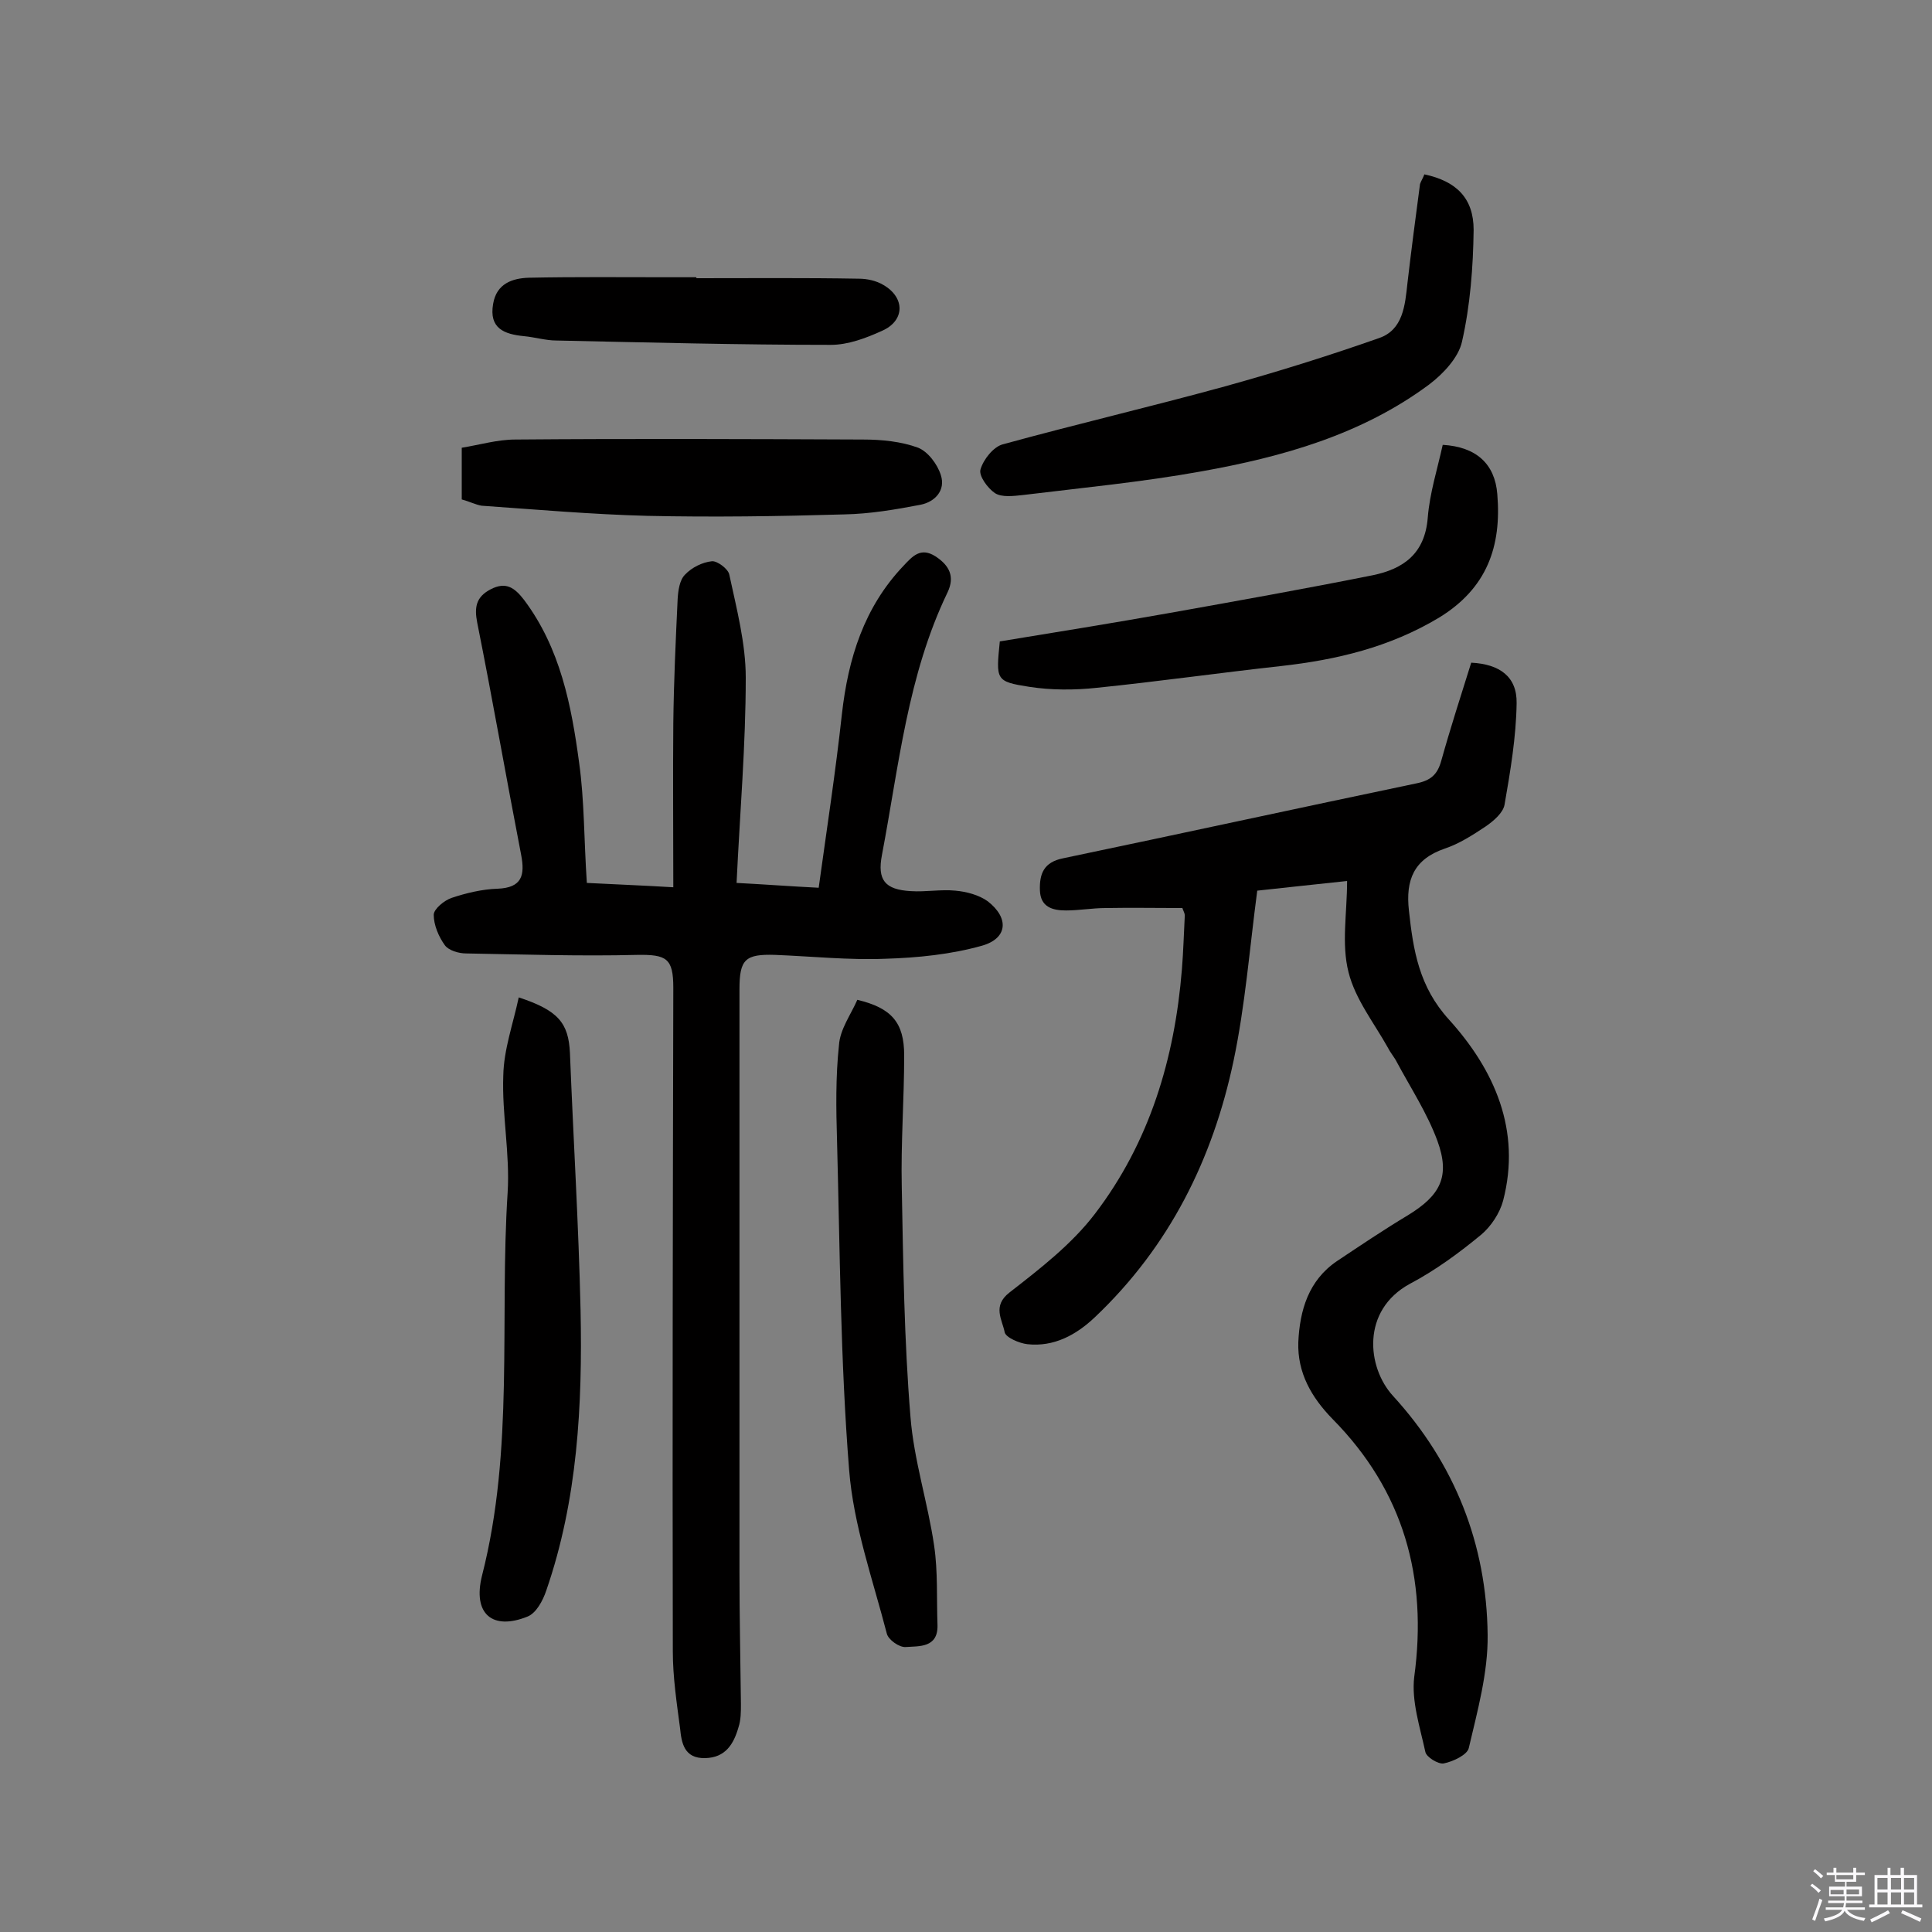 <svg enable-background="new 0 0 400 400" viewBox="0 0 400 400" xmlns="http://www.w3.org/2000/svg"><rect x="0" y="0" width="400" height="400" fill="#808080" stroke="none"/><path d="m374.8 390.4.4-.4c.7.5 1.3 1 1.8 1.4l-.5.5c-.5-.6-1.1-1.1-1.7-1.5zm1 7.3-.6-.3c.5-1.4 1.1-2.8 1.5-4.3.2.1.4.2.6.3-.5 1.3-1 2.8-1.5 4.3zm-.4-10.3.4-.4c.4.3 1 .8 1.7 1.4l-.5.5c-.4-.5-1-1-1.6-1.5zm2.5.3h1.7v-1h.6v1h3.5v-1h.6v1h1.8v.5h-1.8v1.4h-2v1h3.2v2h-3.2v.9h3.3v.5h-3.4c0 .3-.1.6-.1.9h4v.5h-3.7c.7.9 1.9 1.5 3.8 1.7-.1.2-.2.4-.3.6-2.1-.4-3.5-1.1-4-2.1-.4 1-1.8 1.7-4 2.2-.1-.2-.2-.4-.3-.6 2.1-.4 3.4-1 3.8-1.8h-3.4v-.5h3.6c.1-.3.1-.6.2-.9h-3.3v-.5h3.4c0-.3 0-.6 0-.9h-3.2v-2h3.3v-1h-2.1v-1.4h-1.7v-.5zm1.1 3.5v1h2.7c0-.3 0-.4 0-.4 0-.1 0-.2 0-.2 0-.1 0-.2 0-.3h-2.7zm1.2-3v.9h3.5v-.9zm4.7 3h-2.6v.6.4h2.6z" fill="#fbfafc"/><path d="m393.6 386.7h.6v1.5h2.7v6.1h1.1v.6h-11v-.6h1.1v-6.1h2.7v-1.5h.6v1.5h2.1v-1.5zm-2.7 8.8.4.6c-1.2.6-2.5 1.3-3.8 1.9-.1-.2-.2-.4-.3-.6 1.2-.6 2.5-1.2 3.7-1.9zm-2.2-6.7v2.4h2.1v-2.4zm0 3v2.5h2.1v-2.5zm2.8-3v2.4h2.1v-2.4zm0 3v2.5h2.1v-2.5zm6 6.1c-1.4-.7-2.7-1.3-3.9-1.8l.3-.6c1.5.6 2.7 1.2 3.9 1.7zm-1.2-9.1h-2.1v2.4h2.1zm-2.1 3v2.5h2.1v-2.5z" fill="#fbfafc"/><g fill="#010000"><path d="m121.5 182.8c5.7.3 11.3.5 17.9.9 0-11.7-.1-22.8 0-34 .1-8.6.5-17.2.9-25.7.1-1.7.4-3.9 1.5-5 1.4-1.5 3.6-2.6 5.6-2.8 1.1-.1 3.4 1.6 3.6 2.8 1.5 7 3.4 14.2 3.4 21.3 0 13.9-1.2 27.8-1.9 42.5 5.9.3 11 .7 17 1 1.7-12.3 3.5-24 4.8-35.9 1.3-11.6 4.6-22.2 12.8-30.8 1.8-1.9 3.5-3.9 6.6-1.9 2.9 1.9 4 4.2 2.5 7.4-8.3 17.2-10.1 36-13.6 54.4-1 5.2.6 7.2 6 7.5 3.1.2 6.2-.4 9.2-.1 2.3.2 4.9.9 6.7 2.2 4.5 3.5 4.1 7.7-1.2 9.2-6.4 1.8-13.3 2.5-20 2.7-7.6.3-15.2-.5-22.8-.8-6.2-.2-7.4.9-7.4 7.1v120.8c0 9.1.2 18.1.3 27.2 0 1.6 0 3.3-.5 4.8-1 3.5-2.7 6.3-6.9 6.4-4.4.1-4.9-3.2-5.2-6.2-.7-5.3-1.5-10.6-1.5-15.9-.1-45.8 0-91.6.1-137.4 0-6.1-1.4-6.9-7.5-6.8-11.8.3-23.6-.1-35.4-.3-1.5 0-3.6-.6-4.4-1.7-1.3-1.8-2.3-4.2-2.3-6.3 0-1.2 2.2-3 3.7-3.5 3-1 6.3-1.8 9.5-1.9 5.1-.2 5.7-2.8 4.9-7-3.1-16-5.9-32.1-9.1-48.1-.6-3.1-.3-5.3 2.8-6.9s4.9-.4 6.9 2.2c7.5 10 9.8 21.8 11.4 33.7 1.1 7.8 1 16 1.6 24.9z"/><path d="m278.9 182.4c-6.8.7-12.9 1.4-18.6 2-1.6 12.1-2.5 23.8-4.9 35.2-4.3 20.4-13.3 38.5-28.7 53.1-3.9 3.7-8.5 6.2-14 5.6-1.7-.2-4.5-1.4-4.7-2.5-.5-2.6-2.6-5.4 1-8.2 6.3-4.9 12.9-10 17.7-16.3 11.3-14.8 16.5-32.1 18-50.6.3-3.7.4-7.4.6-11.2 0-.4-.3-.9-.5-1.5-5.3 0-10.6-.1-15.9 0-2.7 0-5.5.5-8.2.5-2.8 0-5.3-.7-5.4-4.2-.1-3.4.8-5.8 4.8-6.6 24.4-5.1 48.7-10.4 73.1-15.5 3-.6 4.4-1.8 5.2-4.7 1.9-6.8 4.1-13.6 6.2-20.3 5.9.3 9.5 2.9 9.4 8.4-.1 7-1.3 14.1-2.5 21-.3 1.7-2.3 3.4-3.9 4.5-2.7 1.8-5.5 3.6-8.5 4.6-6.4 2.2-8.1 6.5-7.4 12.8.9 8.3 2.1 15.8 8.3 22.6 9.4 10.4 15 22.9 11.2 37.5-.7 2.6-2.5 5.3-4.5 7-4.6 3.8-9.5 7.4-14.8 10.2-10.1 5.5-8.9 17.3-3.5 23.2 12.8 14 19.4 30.7 19.6 49.5.1 7.8-2.1 15.7-3.9 23.4-.3 1.4-3.2 2.8-5.2 3.2-1.1.2-3.6-1.3-3.8-2.4-1.1-5.1-2.9-10.5-2.3-15.5 2.8-20.6-2.2-38.5-16.9-53.4-4.4-4.5-7.3-9.6-7.1-15.9.3-6.6 2.1-12.8 8-16.8 4.8-3.2 9.7-6.5 14.7-9.5 6.7-4.1 8.8-8 6.1-15.4-2.1-5.7-5.5-10.9-8.4-16.3-.5-1-1.3-1.9-1.8-2.9-2.9-5.2-6.8-10.1-8.2-15.7-1.5-5.9-.3-12.2-.3-18.9z"/><path d="m294.9 36.1c6.6 1.4 10.2 4.9 10.2 11.5-.1 7.7-.7 15.6-2.4 23.1-.7 3.3-3.9 6.7-6.8 8.9-14 10.4-30.4 15-47.2 18-12.2 2.2-24.7 3.4-37 4.9-1.9.2-4.3.5-5.7-.4-1.5-1-3.4-3.6-3-4.9.6-2.1 2.7-4.7 4.6-5.2 15.3-4.2 30.7-7.8 46-12 10.8-3 21.4-6.3 31.9-10 5-1.7 5.4-6.8 5.9-11.4.8-6.9 1.7-13.7 2.6-20.5.2-.6.6-1.2.9-2z"/><path d="m177.5 207c7.1 1.7 9.7 4.7 9.7 11.5 0 9.1-.7 18.2-.5 27.2.3 15.9.5 31.8 1.8 47.6.7 9 3.6 17.8 4.9 26.7.8 5.4.5 11 .7 16.5.1 4.7-3.8 4.3-6.6 4.5-1.3.1-3.6-1.5-3.9-2.8-2.9-11.2-6.9-22.4-7.8-33.9-1.8-22.6-1.9-45.4-2.5-68.1-.2-6.6-.3-13.3.4-19.8.2-3.3 2.5-6.4 3.8-9.4z"/><path d="m107.4 206.5c8.2 2.7 10.3 5.3 10.6 11.5.7 17.8 1.8 35.5 2.2 53.3.4 19.6-.6 39.2-7.1 58-.7 2.1-2.1 4.7-3.9 5.4-7.2 2.9-11.4-.5-9.4-8.5 6.7-26.2 3.6-52.9 5.3-79.3.5-8-1.2-16.2-.9-24.2.1-5.4 2-10.6 3.2-16.2z"/><path d="m207 132.8c11.6-1.9 23.4-3.8 35.2-5.9 14-2.5 28-5 42-7.8 6.3-1.3 10.8-4.4 11.4-11.9.4-5.1 2-10.1 3.1-15.1 6.9.4 10.8 3.9 11.3 10.2.9 10.8-2.1 19.5-12.1 25.6-10.2 6.1-21.1 8.7-32.7 10-12.7 1.4-25.4 3.2-38.1 4.5-4.6.5-9.5.5-14-.2-7-1.1-6.9-1.4-6.1-9.4z"/><path d="m95.6 103.4c0-3.7 0-6.7 0-10.7 3.7-.6 7.4-1.7 11.1-1.7 24-.2 48-.1 72 0 3.8 0 7.9.4 11.4 1.7 2 .8 4 3.4 4.7 5.7 1 3.1-1.2 5.5-4.2 6.1-5.2 1-10.5 1.9-15.8 2-13.6.4-27.2.6-40.8.3-11.5-.3-22.9-1.3-34.3-2.1-1.2-.2-2.6-.9-4.1-1.3z"/><path d="m144.2 57.6c11.2 0 22.4-.1 33.6.1 1.7 0 3.6.4 5.1 1.3 4.5 2.6 4.5 7.4-.3 9.5-3.3 1.5-7 2.9-10.6 2.9-18.9 0-37.9-.5-56.8-.9-2.2 0-4.5-.7-6.7-.9-4.1-.4-7.3-1.6-6.4-6.7.7-4.2 4-5.3 7.4-5.4 9.6-.2 19.2-.1 28.8-.1h5.8c.1.1.1.1.1.2z"/></g></svg>